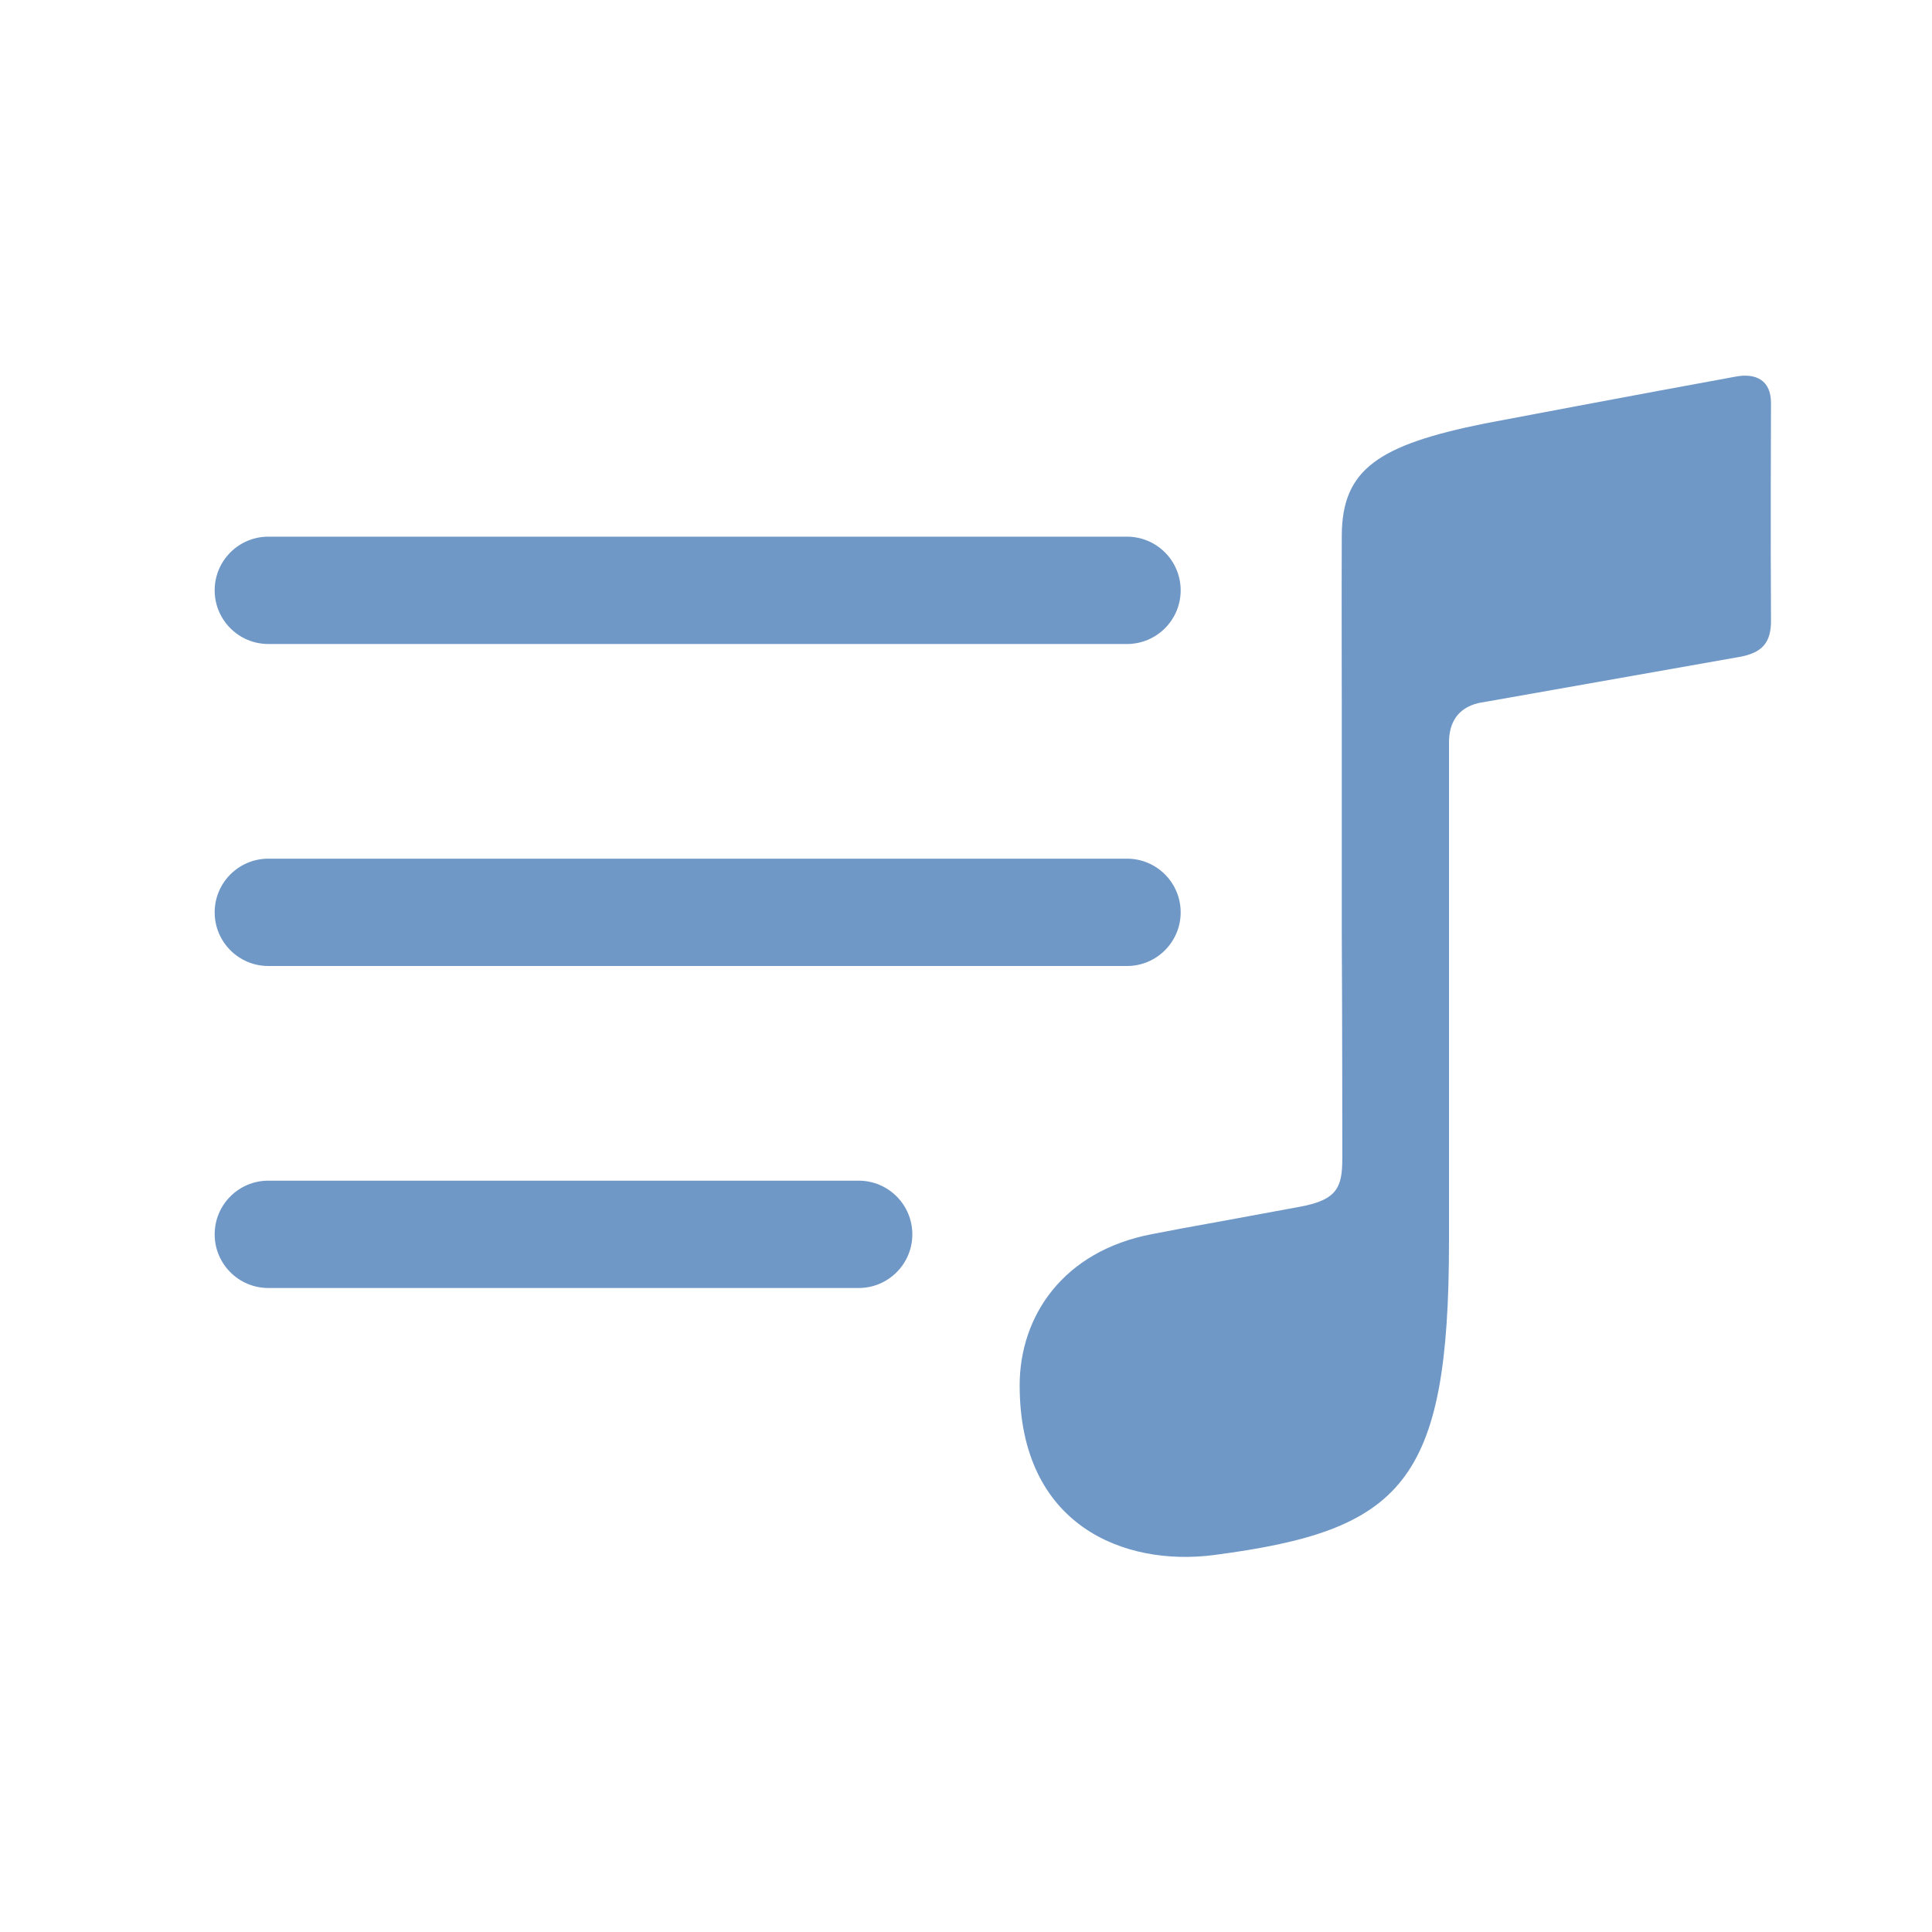 <svg height="36" viewBox="0 0 36 36" width="36" xmlns="http://www.w3.org/2000/svg"><g fill="none" fill-rule="evenodd"><path d="m0 0h36v36h-36z"/><path d="m21 10h-16c-.552 0-1 .448-1 1s.448 1 1 1h16c.552 0 1-.448 1-1s-.448-1-1-1zm0 6h-16c-.552 0-1 .448-1 1s.448 1 1 1h16c.552 0 1-.448 1-1s-.448-1-1-1zm-16 8c-.552 0-1-.448-1-1s.448-1 1-1h11c.552 0 1 .448 1 1s-.448 1-1 1zm22-.867c0 4.512-.875 5.383-4.374 5.842-1.668.219-3.626-.538-3.626-3.162 0-1.281.802-2.498 2.461-2.816 1.267-.243-.091.018 2.776-.514.696-.129.775-.378.775-.909 0-.266-.001-2.595-.01-4.194v-4.318s-.005-2.058 0-3.087c.007-1.231.68-1.683 2.664-2.084 0 0 3.023-.574 4.685-.875.368-.067.649.07.649.492 0 0-.011 2.622 0 4.054.003.416-.168.604-.59.679-1.682.298-4.865.86-4.865.86-.374.092-.545.355-.545.733z" fill="#6f98c7"/></g></svg>